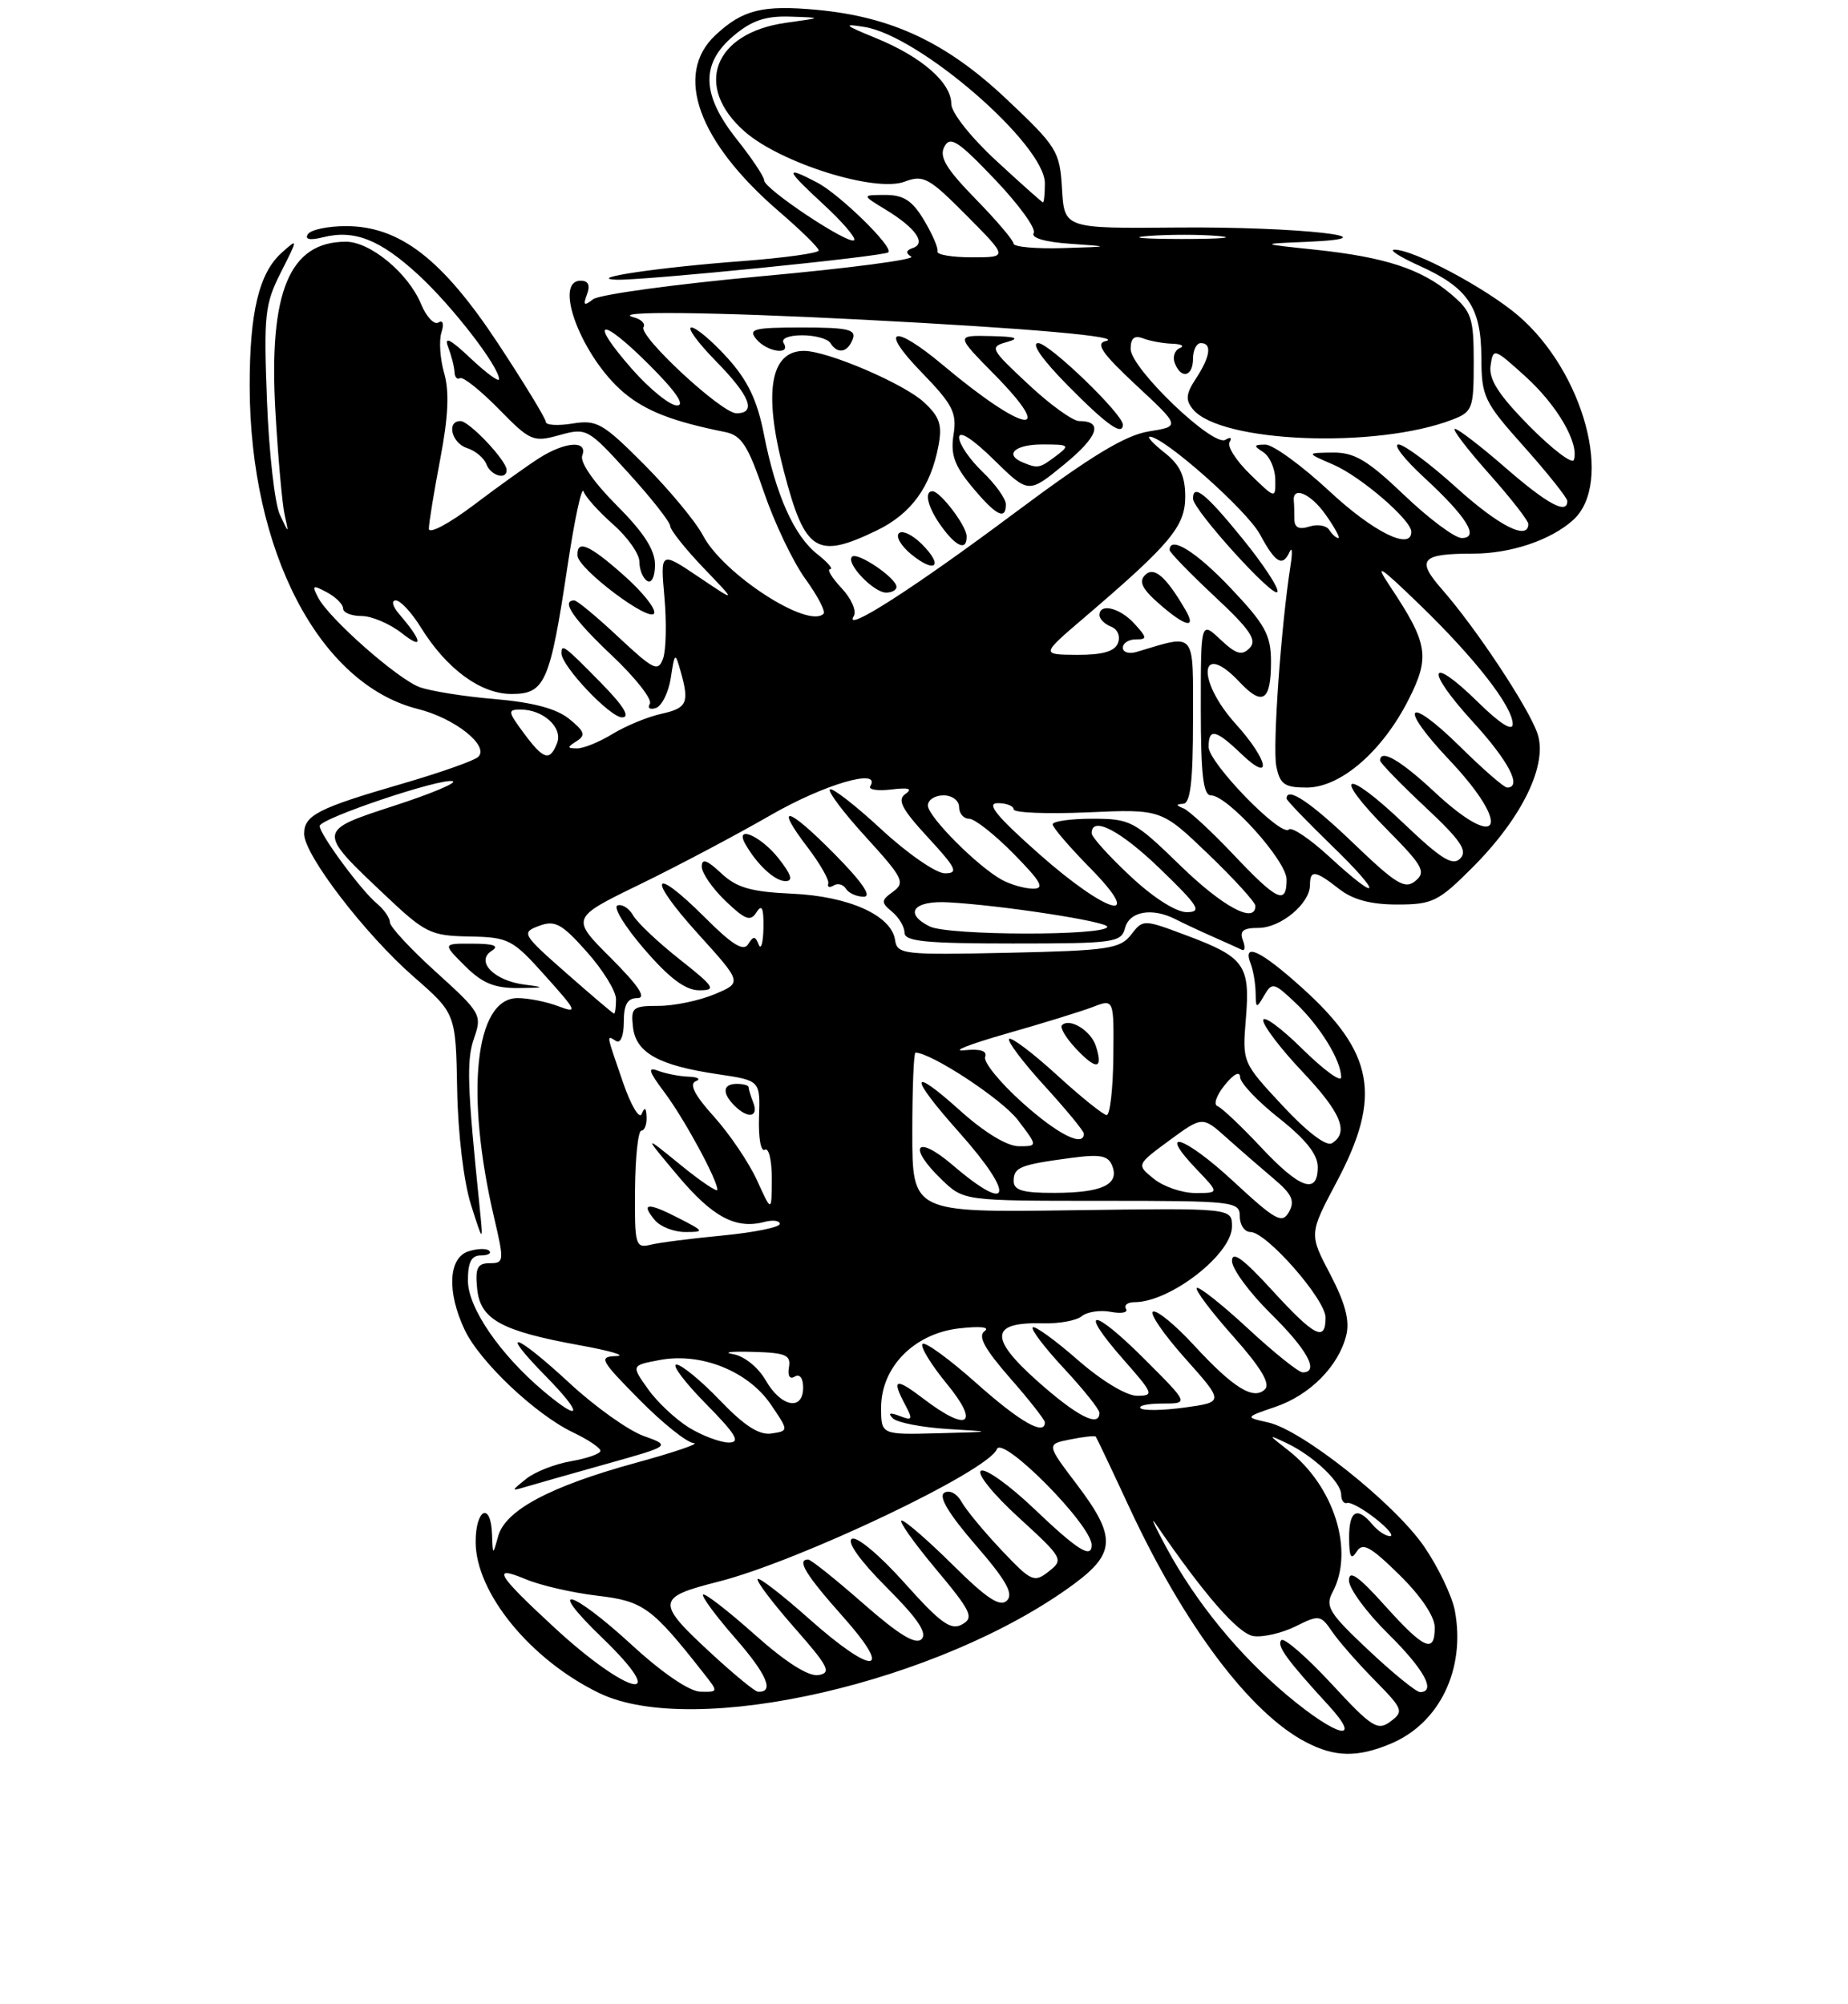 <?xml version="1.0" encoding="UTF-8" standalone="no"?>
<!DOCTYPE svg PUBLIC "-//W3C//DTD SVG 1.1//EN" "http://www.w3.org/Graphics/SVG/1.1/DTD/svg11.dtd" >
<svg xmlns="http://www.w3.org/2000/svg" xmlns:xlink="http://www.w3.org/1999/xlink" version="1.1" viewBox="0 0 237 257">
 <g >
 <path fill="currentColor"
d=" M 178.36 223.62 C 184.63 221.00 187.98 214.04 186.58 206.56 C 186.22 204.67 184.44 200.96 182.63 198.32 C 178.80 192.77 166.99 183.38 162.63 182.42 C 159.65 181.76 159.65 181.76 163.57 180.42 C 167.99 178.92 171.66 175.21 172.65 171.26 C 173.12 169.37 172.53 167.13 170.60 163.43 C 167.88 158.25 167.88 158.25 171.44 151.54 C 177.25 140.59 176.24 135.00 166.93 126.63 C 161.65 121.88 159.32 120.79 160.39 123.58 C 160.73 124.45 161.01 126.14 161.03 127.33 C 161.06 129.35 161.13 129.38 162.13 127.66 C 163.14 125.93 163.38 125.99 166.19 128.66 C 169.32 131.64 172.00 136.02 172.00 138.16 C 172.00 138.86 169.75 137.21 167.00 134.50 C 164.25 131.79 162.00 130.15 162.00 130.85 C 162.00 131.55 164.25 134.50 167.00 137.41 C 171.99 142.68 173.05 145.23 170.82 146.61 C 170.10 147.06 167.63 145.18 164.48 141.79 C 159.32 136.25 159.32 136.24 159.78 130.62 C 160.35 123.79 159.61 122.75 152.21 119.98 C 146.61 117.88 146.60 117.88 145.05 119.88 C 143.65 121.68 142.11 121.91 129.29 122.19 C 115.83 122.48 115.06 122.40 114.79 120.55 C 114.32 117.39 108.88 114.94 101.56 114.61 C 96.28 114.37 94.46 113.84 92.48 111.98 C 90.66 110.27 90.00 110.05 90.00 111.14 C 90.00 111.96 91.37 113.94 93.05 115.55 C 95.59 117.98 96.25 118.22 97.03 116.98 C 97.71 115.90 97.95 116.45 97.91 119.00 C 97.87 120.92 97.60 121.89 97.30 121.14 C 96.86 120.02 96.61 120.01 95.95 121.09 C 95.35 122.06 93.90 121.16 90.41 117.67 C 83.55 110.82 82.89 112.43 89.54 119.78 C 95.19 126.02 95.19 126.02 91.63 127.51 C 89.67 128.33 86.44 129.00 84.47 129.00 C 81.13 129.00 80.89 129.20 81.18 131.74 C 81.56 135.03 84.49 136.65 92.11 137.77 C 97.50 138.57 97.50 138.57 97.34 143.29 C 97.25 145.92 97.58 147.76 98.09 147.45 C 98.59 147.14 98.99 148.82 98.98 151.19 C 98.96 155.50 98.96 155.50 97.08 151.36 C 96.04 149.09 93.56 145.42 91.57 143.21 C 89.10 140.48 88.35 139.02 89.22 138.67 C 89.92 138.39 89.52 138.12 88.33 138.08 C 87.14 138.04 85.37 137.69 84.39 137.32 C 83.01 136.79 83.18 137.38 85.20 140.07 C 87.74 143.45 92.00 151.30 92.00 152.58 C 92.00 152.94 89.86 151.50 87.25 149.37 C 82.50 145.50 82.50 145.50 86.93 150.78 C 91.38 156.08 94.35 157.67 98.02 156.71 C 99.11 156.42 100.00 156.54 100.00 156.96 C 100.00 157.39 96.74 158.05 92.75 158.44 C 88.76 158.82 84.57 159.35 83.44 159.63 C 81.49 160.10 81.38 159.71 81.44 152.56 C 81.47 148.41 81.84 145.00 82.25 145.00 C 82.66 145.00 82.96 144.21 82.92 143.25 C 82.87 142.04 82.68 141.92 82.30 142.85 C 82.01 143.60 80.93 141.80 79.91 138.85 C 77.71 132.46 77.75 132.73 79.00 133.50 C 79.58 133.86 80.00 132.84 80.00 131.06 C 80.00 128.82 80.47 128.00 81.74 128.00 C 82.95 128.00 81.91 126.44 78.34 122.86 C 73.20 117.73 73.20 117.73 82.03 113.43 C 86.89 111.07 94.42 107.08 98.78 104.57 C 105.68 100.58 113.10 98.42 111.61 100.82 C 111.33 101.27 112.54 101.46 114.30 101.25 C 116.55 100.97 117.09 101.14 116.12 101.82 C 115.03 102.57 115.63 103.73 119.00 107.39 C 122.66 111.35 122.96 112.00 121.18 112.00 C 120.05 112.00 116.37 109.46 113.03 106.36 C 109.68 103.26 106.71 100.96 106.43 101.24 C 106.15 101.52 108.25 104.30 111.10 107.41 C 115.80 112.57 116.12 113.19 114.55 114.34 C 112.97 115.49 112.96 115.72 114.41 116.93 C 115.28 117.65 116.00 118.86 116.00 119.62 C 116.00 120.73 118.76 121.00 129.88 121.00 C 142.93 121.00 143.80 120.88 144.29 119.00 C 144.85 116.86 147.78 116.36 150.76 117.89 C 151.72 118.38 153.85 119.38 155.50 120.11 C 157.15 120.84 158.84 121.60 159.25 121.80 C 159.66 122.00 159.73 121.45 159.39 120.58 C 158.94 119.39 159.43 119.00 161.39 119.00 C 164.25 119.00 168.00 115.88 168.00 113.50 C 168.00 111.51 168.68 111.61 171.73 114.00 C 173.49 115.38 175.78 116.00 179.18 116.00 C 183.71 116.00 184.47 115.63 188.84 111.25 C 195.24 104.85 198.55 98.00 197.16 94.03 C 195.98 90.65 189.26 80.51 184.93 75.58 C 181.58 71.76 182.25 71.00 188.93 71.00 C 193.76 71.00 198.89 69.27 201.75 66.69 C 206.97 61.96 203.14 47.70 194.70 40.47 C 190.55 36.93 181.26 31.98 178.81 32.02 C 178.09 32.03 179.53 32.95 182.00 34.07 C 188.25 36.88 189.95 39.39 189.98 45.84 C 190.00 50.89 190.30 51.52 195.50 57.34 C 198.52 60.73 200.99 63.84 201.00 64.25 C 201.01 66.04 198.46 64.67 193.09 60.00 C 189.93 57.25 187.01 55.00 186.59 55.00 C 186.18 55.00 188.13 57.56 190.92 60.70 C 193.71 63.83 196.00 66.76 196.00 67.20 C 196.00 69.38 192.21 67.45 186.74 62.50 C 183.39 59.47 180.07 57.00 179.35 57.00 C 178.63 57.00 180.09 58.88 182.59 61.19 C 188.10 66.27 189.80 69.00 187.46 69.00 C 186.58 69.00 183.26 66.53 180.09 63.50 C 175.36 58.99 173.70 58.01 170.91 58.04 C 167.50 58.08 167.50 58.08 171.00 59.59 C 174.51 61.11 181.00 66.69 181.00 68.20 C 181.00 70.65 176.14 68.25 170.50 63.00 C 166.95 59.70 163.25 57.01 162.28 57.02 C 160.77 57.03 160.73 57.17 162.00 57.98 C 162.82 58.50 163.52 60.07 163.55 61.46 C 163.59 64.00 163.59 64.00 160.34 60.84 C 158.54 59.10 157.35 57.23 157.69 56.69 C 158.04 56.13 157.80 56.00 157.16 56.40 C 155.58 57.38 145.00 47.23 145.00 44.75 C 145.00 43.37 145.47 42.97 146.58 43.39 C 147.45 43.73 149.14 44.04 150.33 44.08 C 151.52 44.12 151.96 44.38 151.31 44.64 C 150.65 44.91 150.36 45.78 150.66 46.56 C 151.47 48.68 153.00 48.31 153.00 46.00 C 153.00 44.90 153.45 44.00 154.00 44.00 C 155.46 44.00 155.23 45.73 153.38 48.54 C 152.08 50.52 152.01 51.30 153.00 52.50 C 156.55 56.78 176.50 57.57 186.25 53.82 C 188.85 52.82 189.00 52.41 189.00 46.47 C 189.00 40.72 188.74 39.96 186.03 37.67 C 182.22 34.47 177.58 32.97 168.65 32.02 C 161.50 31.27 161.50 31.27 167.50 31.02 C 179.60 30.51 166.42 29.04 151.00 29.18 C 136.50 29.31 136.50 29.31 136.20 24.23 C 135.91 19.38 135.59 18.85 129.05 12.68 C 121.40 5.47 114.39 2.17 104.84 1.27 C 97.80 0.61 95.24 1.24 91.75 4.51 C 86.40 9.51 89.51 18.16 99.87 27.09 C 102.69 29.51 105.00 31.78 105.00 32.12 C 105.00 32.46 100.61 33.07 95.25 33.48 C 84.53 34.28 75.08 35.68 78.98 35.87 C 82.10 36.03 113.35 32.89 113.93 32.36 C 114.64 31.72 107.72 24.95 104.80 23.41 C 100.58 21.20 100.71 21.69 105.54 26.15 C 108.02 28.43 109.81 30.52 109.54 30.80 C 108.87 31.46 98.00 24.23 98.00 23.13 C 98.00 22.66 96.43 20.31 94.51 17.89 C 89.95 12.16 89.82 8.17 94.08 4.59 C 96.40 2.63 98.17 2.03 101.33 2.13 C 105.50 2.27 105.50 2.27 100.81 2.92 C 91.53 4.22 88.91 11.08 95.50 16.87 C 100.12 20.92 112.24 24.72 116.01 23.30 C 118.43 22.39 119.13 22.77 123.97 27.65 C 129.28 33.00 129.28 33.00 124.64 33.00 C 122.09 33.00 120.10 32.66 120.23 32.25 C 120.36 31.84 119.58 30.04 118.51 28.25 C 117.00 25.72 115.89 25.00 113.53 25.00 C 110.50 25.01 110.50 25.01 113.64 26.92 C 117.45 29.25 118.83 31.22 117.06 31.81 C 116.19 32.10 116.12 32.46 116.86 32.91 C 117.45 33.28 108.84 34.41 97.72 35.42 C 86.60 36.44 76.85 37.77 76.06 38.38 C 74.91 39.28 74.75 39.16 75.28 37.75 C 75.72 36.58 75.45 36.00 74.47 36.00 C 70.86 36.00 74.66 45.85 80.00 50.35 C 82.83 52.72 86.24 54.05 93.01 55.41 C 95.09 55.83 95.93 57.13 97.96 63.08 C 99.30 67.02 101.69 72.03 103.27 74.22 C 104.85 76.40 105.91 78.42 105.62 78.71 C 103.64 80.69 92.75 73.62 90.16 68.68 C 89.25 66.93 85.87 62.86 82.67 59.63 C 77.32 54.26 76.55 53.81 73.42 54.32 C 71.54 54.62 70.00 54.53 70.00 54.11 C 70.00 53.69 67.25 49.18 63.90 44.09 C 56.74 33.23 51.27 29.00 44.36 29.00 C 42.03 29.00 39.83 29.47 39.48 30.04 C 39.06 30.71 39.74 30.85 41.42 30.43 C 45.45 29.42 48.74 30.72 53.67 35.26 C 58.02 39.27 64.00 47.01 64.00 48.63 C 64.00 49.05 62.36 47.84 60.35 45.95 C 57.75 43.49 56.92 43.07 57.47 44.50 C 57.89 45.60 58.26 47.04 58.29 47.71 C 58.31 48.37 58.63 48.73 59.00 48.50 C 59.37 48.27 61.59 50.04 63.94 52.43 C 68.00 56.58 68.37 56.74 71.75 55.80 C 75.23 54.84 75.40 54.94 80.60 60.66 C 83.52 63.87 85.93 66.93 85.95 67.46 C 85.98 67.99 87.91 70.42 90.25 72.86 C 94.50 77.29 94.50 77.29 89.60 73.99 C 84.69 70.69 84.69 70.69 85.21 76.60 C 85.50 79.84 85.42 83.38 85.04 84.45 C 84.40 86.20 83.84 85.93 79.31 81.70 C 76.55 79.11 74.00 77.00 73.65 77.00 C 71.89 77.00 73.51 79.37 78.48 84.07 C 81.50 86.92 83.68 89.70 83.34 90.26 C 83.00 90.81 83.35 91.05 84.11 90.80 C 84.87 90.55 85.74 88.80 86.03 86.92 C 86.52 83.67 86.59 83.63 87.26 86.00 C 88.44 90.13 88.14 90.81 84.83 91.54 C 83.09 91.92 80.28 93.08 78.58 94.11 C 76.89 95.15 74.83 95.99 74.00 95.98 C 72.71 95.97 72.70 95.84 73.95 95.05 C 75.14 94.30 74.98 93.80 73.00 92.20 C 71.36 90.87 68.34 90.07 63.43 89.65 C 59.48 89.32 55.14 88.62 53.78 88.11 C 50.93 87.02 42.28 79.40 40.83 76.69 C 39.96 75.05 40.08 74.97 41.92 75.96 C 43.07 76.57 44.00 77.50 44.00 78.04 C 44.00 78.57 45.06 79.00 46.37 79.00 C 47.67 79.00 50.01 80.00 51.57 81.23 C 54.35 83.42 54.17 82.21 51.19 78.75 C 50.35 77.77 50.16 77.00 50.76 77.00 C 51.35 77.00 52.80 78.56 53.97 80.46 C 57.27 85.79 61.64 89.00 65.60 89.00 C 69.90 89.00 70.53 87.56 72.78 72.62 C 73.68 66.64 74.60 62.31 74.84 63.02 C 75.07 63.72 76.78 65.62 78.63 67.25 C 80.48 68.88 82.00 71.03 82.00 72.04 C 82.00 73.06 82.45 74.16 83.00 74.50 C 83.57 74.85 84.00 73.96 84.00 72.42 C 84.00 70.51 82.54 68.26 79.06 64.78 C 76.13 61.84 74.35 59.26 74.67 58.42 C 75.42 56.45 72.55 56.61 69.21 58.71 C 67.72 59.65 63.91 62.38 60.75 64.77 C 57.56 67.18 55.00 68.53 55.00 67.81 C 55.00 67.09 55.66 63.06 56.46 58.86 C 57.49 53.47 57.64 50.24 56.97 47.88 C 56.44 46.05 56.28 43.69 56.61 42.65 C 56.97 41.52 56.81 41.00 56.22 41.36 C 55.68 41.70 54.67 40.62 53.99 38.97 C 52.35 35.03 47.49 31.00 44.36 31.00 C 37.11 31.00 34.44 37.45 35.32 52.78 C 35.66 58.68 36.19 64.62 36.50 66.00 C 37.06 68.50 37.06 68.50 35.89 66.00 C 35.24 64.62 34.50 58.07 34.24 51.43 C 33.81 40.38 33.96 39.00 36.02 34.93 C 38.24 30.54 38.24 30.52 36.14 32.40 C 33.22 35.00 32.01 40.05 32.02 49.50 C 32.05 70.68 40.93 87.73 53.58 90.92 C 58.34 92.11 62.77 95.63 61.34 97.06 C 60.86 97.54 56.48 99.08 51.61 100.50 C 40.80 103.63 39.00 104.55 39.00 106.93 C 39.00 109.62 46.80 119.80 53.06 125.27 C 58.45 129.98 58.45 129.98 58.63 139.74 C 58.73 145.40 59.48 151.60 60.40 154.50 C 61.99 159.50 61.99 159.50 61.48 154.50 C 59.92 139.24 59.81 135.97 60.80 133.13 C 61.84 130.17 61.66 129.86 55.94 124.68 C 52.67 121.73 50.00 118.84 50.00 118.28 C 50.00 117.71 49.25 116.63 48.33 115.87 C 46.32 114.21 41.00 107.00 41.00 105.93 C 41.00 104.97 56.63 99.71 58.07 100.19 C 58.65 100.38 55.28 101.80 50.56 103.33 C 40.62 106.57 40.62 106.52 49.35 114.77 C 54.53 119.67 55.21 120.01 60.19 120.10 C 65.24 120.20 65.72 120.44 69.93 125.15 C 74.00 129.68 74.14 130.00 71.62 129.05 C 70.11 128.47 67.75 128.00 66.38 128.00 C 60.91 128.00 59.62 140.21 63.39 156.25 C 64.67 161.73 64.65 162.00 62.81 162.00 C 61.23 162.00 60.93 162.60 61.19 165.24 C 61.57 169.21 64.24 170.69 74.38 172.53 C 78.30 173.24 80.39 173.86 79.03 173.91 C 76.75 173.99 76.96 174.40 82.00 179.50 C 84.99 182.53 88.12 185.03 88.97 185.07 C 89.81 185.11 86.48 186.25 81.58 187.59 C 70.56 190.61 64.82 193.67 63.89 197.00 C 63.20 199.50 63.20 199.50 63.10 196.75 C 62.95 192.55 61.00 193.48 61.00 197.75 C 61.01 204.26 68.02 212.85 76.83 217.12 C 88.99 223.02 120.67 215.74 137.75 203.13 C 143.10 199.17 143.16 197.04 138.09 190.36 C 134.19 185.21 134.19 185.21 137.26 184.60 C 138.94 184.26 140.41 184.10 140.53 184.24 C 140.64 184.38 142.58 188.46 144.83 193.31 C 151.89 208.48 160.35 219.73 167.50 223.43 C 171.21 225.36 174.09 225.41 178.36 223.62 Z  M 77.78 187.74 C 86.06 185.42 86.06 185.42 82.51 184.14 C 80.56 183.43 76.32 180.41 73.10 177.43 C 66.01 170.87 63.83 170.22 70.00 176.50 C 74.81 181.40 74.64 182.56 69.71 178.41 C 64.12 173.70 60.02 167.72 60.01 164.25 C 60.00 161.88 60.45 161.00 61.67 161.00 C 62.58 161.00 63.07 160.73 62.74 160.41 C 62.42 160.08 61.22 160.11 60.08 160.48 C 57.50 161.29 57.29 165.70 59.60 170.56 C 61.53 174.64 68.69 181.41 73.49 183.70 C 75.42 184.62 77.00 185.68 77.00 186.06 C 77.00 186.44 75.31 187.03 73.25 187.39 C 71.19 187.74 68.60 188.76 67.50 189.64 C 65.50 191.25 65.50 191.25 67.50 190.66 C 68.60 190.33 73.23 189.02 77.78 187.74 Z  M 87.00 156.20 C 83.04 154.17 82.13 154.25 83.98 156.48 C 84.68 157.31 86.43 158.00 87.87 158.00 C 90.39 158.00 90.35 157.92 87.00 156.20 Z  M 96.61 141.42 C 96.27 140.55 96.00 139.65 96.00 139.42 C 96.00 139.19 95.33 139.00 94.50 139.00 C 92.69 139.00 92.57 140.17 94.20 141.80 C 95.91 143.51 97.32 143.28 96.61 141.42 Z  M 67.32 126.28 C 63.37 125.79 60.93 123.29 63.06 121.94 C 64.07 121.30 63.34 121.03 60.62 121.02 C 56.75 121.00 56.75 121.00 59.62 123.87 C 61.85 126.09 63.40 126.74 66.50 126.71 C 69.86 126.68 69.99 126.62 67.32 126.28 Z  M 87.16 123.03 C 84.39 120.84 81.71 118.31 81.20 117.40 C 80.69 116.49 79.79 115.91 79.19 116.12 C 78.60 116.33 80.15 118.86 82.65 121.75 C 85.86 125.47 87.91 127.00 89.68 127.00 C 91.92 127.00 91.66 126.59 87.16 123.03 Z  M 107.02 109.52 C 100.97 103.39 99.22 102.98 103.61 108.72 C 105.19 110.80 106.37 112.87 106.22 113.32 C 106.07 113.78 106.38 113.88 106.91 113.56 C 107.43 113.23 108.14 113.42 108.49 113.98 C 108.84 114.54 109.86 115.00 110.77 115.00 C 111.86 115.00 110.57 113.11 107.02 109.52 Z  M 99.83 110.06 C 97.55 107.18 94.16 105.73 95.59 108.25 C 97.10 110.90 99.37 113.00 100.73 113.00 C 101.75 113.00 101.50 112.18 99.83 110.06 Z  M 77.00 87.50 C 72.38 82.80 72.00 82.51 72.00 83.77 C 72.00 85.41 78.23 92.00 79.78 92.00 C 80.88 92.00 79.98 90.53 77.00 87.50 Z  M 80.02 73.80 C 75.55 69.83 73.96 69.15 74.06 71.25 C 74.14 72.98 83.41 79.94 83.90 78.64 C 84.12 78.07 82.38 75.89 80.02 73.80 Z  M 64.97 60.25 C 64.92 59.01 60.17 54.00 59.05 54.00 C 57.22 54.00 57.92 56.84 59.91 57.47 C 60.96 57.80 62.07 58.73 62.38 59.54 C 62.95 61.03 65.03 61.60 64.97 60.25 Z  M 165.14 217.47 C 158.90 212.25 153.43 205.57 149.60 198.50 C 148.11 195.75 147.48 194.36 148.20 195.41 C 154.42 204.51 158.81 209.54 160.76 209.82 C 162.00 210.00 164.43 209.43 166.16 208.57 C 169.17 207.07 169.38 207.10 170.84 209.25 C 171.69 210.49 174.13 213.28 176.27 215.45 C 179.94 219.18 180.06 219.48 178.33 220.77 C 176.68 222.01 175.94 221.55 170.74 215.92 C 167.57 212.50 164.68 209.99 164.33 210.34 C 163.67 211.00 165.02 212.87 170.42 218.75 C 174.86 223.60 171.48 222.78 165.14 217.47 Z  M 81.02 210.95 C 73.20 203.77 69.86 202.93 77.18 209.99 C 86.31 218.79 80.63 217.55 71.00 208.64 C 63.71 201.90 63.00 200.68 67.40 202.52 C 69.30 203.32 73.44 204.27 76.60 204.64 C 82.51 205.34 83.58 206.11 90.20 214.53 C 92.15 217.00 92.15 217.00 89.82 216.95 C 88.42 216.92 84.93 214.55 81.02 210.95 Z  M 91.39 212.20 C 84.06 205.46 84.11 204.87 92.13 202.84 C 102.48 200.21 126.74 188.67 127.84 185.85 C 128.55 184.01 140.00 195.57 140.00 198.14 C 140.00 199.94 138.21 198.82 132.62 193.49 C 129.44 190.46 126.38 188.27 125.81 188.62 C 125.23 188.97 127.38 191.64 130.64 194.61 C 136.33 199.82 136.44 200.01 134.50 201.53 C 132.62 203.01 132.26 202.84 128.44 198.80 C 126.20 196.43 123.90 193.65 123.32 192.61 C 122.72 191.53 121.76 191.03 121.10 191.44 C 120.33 191.92 121.68 194.16 125.11 198.13 C 129.03 202.65 130.01 204.39 129.14 205.26 C 128.26 206.14 126.57 205.03 122.21 200.71 C 119.04 197.57 116.08 195.00 115.63 195.00 C 115.19 195.00 117.15 197.78 119.98 201.17 C 124.57 206.66 124.95 207.45 123.39 208.32 C 121.95 209.13 120.63 208.18 115.99 202.99 C 112.81 199.43 109.86 196.97 109.25 197.35 C 108.58 197.76 110.33 200.20 113.71 203.58 C 117.66 207.53 118.96 209.44 118.19 210.21 C 117.43 210.97 115.27 209.65 110.70 205.64 C 107.17 202.54 103.99 200.00 103.64 200.00 C 102.13 200.00 103.32 201.95 108.08 207.30 C 114.77 214.80 112.02 214.96 103.70 207.55 C 100.33 204.55 97.39 202.28 97.17 202.50 C 96.94 202.73 99.05 205.52 101.85 208.71 C 106.26 213.72 106.68 214.54 104.96 214.82 C 103.69 215.03 100.77 213.18 96.78 209.62 C 93.37 206.58 90.39 204.27 90.17 204.50 C 89.94 204.72 91.82 207.26 94.33 210.13 C 98.37 214.75 99.36 217.10 97.19 216.95 C 96.81 216.93 94.20 214.79 91.39 212.20 Z  M 175.51 211.63 C 170.47 206.90 169.92 206.02 170.89 204.20 C 173.72 198.92 171.11 190.59 165.20 185.99 C 162.57 183.94 162.57 183.92 165.00 185.07 C 168.41 186.68 172.00 190.07 172.00 191.67 C 172.00 192.40 172.35 192.89 172.77 192.75 C 173.19 192.61 174.83 193.51 176.40 194.75 C 177.98 195.99 178.81 197.00 178.26 197.00 C 177.70 197.00 176.68 196.32 176.00 195.50 C 174.03 193.13 173.00 193.73 173.02 197.25 C 173.03 199.68 173.27 200.12 173.98 199.00 C 174.75 197.77 175.73 198.30 179.46 201.96 C 182.23 204.68 184.00 207.31 184.00 208.71 C 184.00 212.12 182.67 211.54 177.59 205.89 C 174.21 202.13 173.00 201.28 173.00 202.68 C 173.00 203.72 175.25 206.79 178.00 209.50 C 182.63 214.06 184.24 217.00 182.11 217.00 C 181.63 217.00 178.65 214.59 175.51 211.63 Z  M 88.39 183.10 C 86.68 182.05 84.30 179.83 83.11 178.15 C 80.94 175.10 80.94 175.10 84.64 174.41 C 89.89 173.42 95.93 175.84 98.83 180.08 C 101.16 183.50 101.16 183.50 98.94 183.84 C 97.36 184.08 95.46 182.85 92.33 179.59 C 89.91 177.06 87.40 175.00 86.75 175.00 C 86.11 175.00 87.79 177.25 90.50 180.00 C 94.40 183.96 95.02 185.00 93.46 185.00 C 92.38 184.99 90.10 184.14 88.39 183.10 Z  M 113.00 180.52 C 113.00 175.32 117.24 171.02 123.00 170.36 C 125.70 170.05 127.01 170.19 126.27 170.71 C 125.38 171.35 126.26 172.98 129.52 176.71 C 131.99 179.52 134.00 182.09 134.00 182.41 C 134.00 184.19 130.79 182.35 125.20 177.37 C 121.74 174.29 118.64 172.03 118.31 172.35 C 117.99 172.68 119.39 174.99 121.43 177.47 C 125.72 182.71 124.13 183.73 118.43 179.38 C 114.81 176.62 114.29 176.80 116.12 180.22 C 117.09 182.05 117.00 182.22 115.37 181.59 C 114.12 181.12 113.83 181.21 114.50 181.89 C 115.05 182.44 118.20 183.05 121.50 183.26 C 127.50 183.62 127.50 183.62 120.25 183.81 C 113.00 184.00 113.00 184.00 113.00 180.52 Z  M 133.00 177.08 C 126.80 171.55 127.01 169.52 133.75 169.71 C 135.81 169.77 138.06 169.36 138.74 168.79 C 139.43 168.23 141.10 167.98 142.46 168.24 C 143.83 168.50 144.70 168.33 144.41 167.86 C 144.12 167.38 144.61 167.00 145.49 167.00 C 150.07 167.00 158.00 160.84 158.00 157.29 C 158.00 154.92 158.00 154.92 137.50 155.21 C 117.00 155.50 117.00 155.50 117.00 145.25 C 117.00 139.61 117.18 135.00 117.41 135.00 C 119.42 135.00 128.51 140.97 130.53 143.63 C 133.10 147.00 133.10 147.00 130.66 147.00 C 129.16 147.00 126.23 145.22 123.11 142.41 C 116.59 136.55 116.54 137.96 123.00 145.21 C 130.24 153.33 129.74 155.89 122.18 149.42 C 117.47 145.39 116.30 146.99 120.80 151.31 C 123.61 154.00 123.61 154.00 141.30 154.00 C 158.33 154.00 159.00 154.08 159.00 156.00 C 159.00 157.10 159.62 158.00 160.37 158.00 C 162.42 158.00 170.00 166.64 170.00 168.98 C 170.00 172.15 168.59 171.42 163.10 165.42 C 159.44 161.42 158.00 160.37 158.00 161.71 C 158.00 162.73 160.25 165.79 163.00 168.50 C 167.68 173.11 169.24 176.00 167.06 176.00 C 166.54 176.00 163.37 173.46 160.03 170.36 C 156.68 167.26 153.73 164.93 153.48 165.18 C 153.24 165.43 155.34 168.22 158.15 171.38 C 161.66 175.32 162.95 177.45 162.24 178.16 C 160.78 179.62 158.19 178.02 153.11 172.51 C 150.77 169.96 148.42 168.03 147.89 168.20 C 147.36 168.38 149.19 171.06 151.96 174.17 C 156.99 179.81 156.99 179.81 151.93 180.51 C 149.15 180.89 146.60 180.93 146.27 180.60 C 145.94 180.27 147.20 180.00 149.07 180.00 C 152.48 180.00 152.48 180.00 146.78 174.30 C 140.07 167.59 138.16 167.62 144.07 174.35 C 147.94 178.74 148.04 179.00 145.82 179.00 C 144.45 179.00 141.26 177.07 138.19 174.38 C 135.28 171.84 132.70 169.97 132.44 170.23 C 132.18 170.48 134.00 172.87 136.49 175.54 C 138.97 178.21 141.00 180.75 141.00 181.19 C 141.00 183.12 138.12 181.64 133.00 177.08 Z  M 98.21 177.04 C 97.23 175.34 95.45 173.91 94.01 173.66 C 92.63 173.43 93.75 173.29 96.50 173.37 C 100.78 173.48 101.45 173.77 101.18 175.35 C 100.99 176.46 101.29 176.94 101.93 176.54 C 102.56 176.16 103.00 176.74 103.00 177.94 C 103.00 180.99 100.17 180.46 98.21 177.04 Z  M 158.13 151.46 C 151.85 145.65 148.25 144.52 153.51 150.01 C 156.37 153.00 156.37 153.00 153.30 153.00 C 151.61 153.00 149.21 152.18 147.98 151.18 C 145.74 149.37 145.74 149.37 149.97 146.25 C 154.21 143.14 154.21 143.14 157.35 145.95 C 159.08 147.50 161.80 149.86 163.40 151.21 C 165.69 153.14 166.09 154.02 165.31 155.42 C 164.43 156.99 163.61 156.54 158.13 151.46 Z  M 130.00 151.47 C 130.00 149.70 130.78 149.38 137.26 148.51 C 141.15 147.99 142.13 148.18 142.65 149.54 C 143.57 151.92 141.31 152.97 135.25 152.98 C 131.20 153.00 130.00 152.65 130.00 151.47 Z  M 161.69 147.10 C 159.17 144.41 156.67 142.05 156.13 141.85 C 155.59 141.66 156.02 140.44 157.08 139.14 C 158.24 137.71 159.02 137.32 159.04 138.14 C 159.06 138.89 161.31 141.26 164.04 143.41 C 167.45 146.11 169.00 148.06 169.00 149.66 C 169.00 153.27 166.71 152.47 161.69 147.10 Z  M 131.06 141.36 C 128.22 138.81 126.10 136.19 126.34 135.55 C 126.64 134.77 125.74 134.48 123.65 134.69 C 121.92 134.86 124.33 133.92 129.00 132.58 C 133.68 131.25 138.70 129.70 140.18 129.13 C 142.86 128.10 142.86 128.10 142.78 135.55 C 142.74 139.65 142.35 143.00 141.93 143.00 C 141.51 143.00 138.63 140.69 135.55 137.87 C 132.46 135.05 129.70 132.96 129.42 133.24 C 129.15 133.52 131.19 136.23 133.96 139.26 C 136.73 142.30 139.00 145.05 139.00 145.39 C 139.00 147.18 135.62 145.47 131.06 141.36 Z  M 140.55 134.17 C 139.92 132.18 137.18 130.49 136.19 131.48 C 135.90 131.77 136.71 133.13 138.00 134.50 C 140.61 137.27 141.50 137.16 140.55 134.17 Z  M 72.63 124.80 C 66.95 119.80 66.84 119.60 69.13 118.74 C 71.17 117.98 72.03 118.44 75.25 122.06 C 77.31 124.37 79.00 127.10 79.00 128.13 C 79.00 129.16 78.89 129.99 78.75 129.99 C 78.61 129.98 75.86 127.64 72.63 124.80 Z  M 119.22 118.81 C 115.87 117.13 117.15 115.47 121.61 115.72 C 128.43 116.09 142.00 118.18 142.00 118.85 C 141.99 120.04 121.60 120.00 119.22 118.81 Z  M 144.96 112.36 C 142.23 109.81 140.00 107.34 140.00 106.86 C 140.00 104.58 143.72 106.52 148.84 111.48 C 153.75 116.23 154.19 116.96 152.21 116.98 C 150.84 116.99 147.91 115.13 144.96 112.36 Z  M 151.35 110.98 C 145.47 105.26 144.98 105.00 140.10 105.00 C 137.29 105.00 135.00 105.32 135.00 105.72 C 135.00 106.11 137.12 108.58 139.71 111.22 C 147.05 118.66 142.06 117.32 133.21 109.47 C 127.79 104.67 126.44 103.00 127.96 103.00 C 129.08 103.00 130.00 103.36 130.00 103.80 C 130.00 104.23 134.26 104.41 139.47 104.18 C 148.94 103.76 148.94 103.76 154.97 109.55 C 158.29 112.74 161.00 115.72 161.00 116.17 C 161.00 118.55 156.81 116.30 151.35 110.98 Z  M 158.18 109.59 C 155.37 106.62 152.49 103.96 151.78 103.67 C 150.79 103.27 150.78 103.14 151.75 103.08 C 152.67 103.02 153.00 100.17 153.00 92.39 C 153.00 80.72 153.49 81.31 145.75 83.61 C 144.79 83.90 144.00 83.65 144.00 83.07 C 144.00 82.48 144.74 82.00 145.65 82.00 C 147.14 82.00 147.13 81.80 145.50 80.00 C 143.64 77.95 141.00 77.30 141.00 78.89 C 141.00 79.38 141.67 80.04 142.48 80.36 C 143.33 80.68 143.71 81.59 143.38 82.46 C 142.96 83.55 141.41 83.99 138.14 83.98 C 133.50 83.95 133.50 83.95 139.00 79.25 C 150.14 69.73 152.00 67.50 152.00 63.69 C 152.00 61.05 151.33 59.62 149.37 58.07 C 147.92 56.93 147.05 56.00 147.45 56.00 C 149.27 56.00 159.93 65.45 161.59 68.54 C 163.58 72.23 164.49 72.76 165.40 70.75 C 165.72 70.06 165.77 70.85 165.51 72.50 C 164.28 80.36 163.19 95.79 163.68 98.25 C 164.15 100.59 164.73 101.00 167.58 101.00 C 171.92 101.00 177.27 96.38 180.64 89.73 C 183.43 84.22 183.15 82.52 178.24 75.15 C 176.23 72.13 176.89 72.54 182.02 77.50 C 189.16 84.40 194.00 90.61 194.00 92.86 C 194.00 93.85 192.36 92.81 189.52 90.02 C 183.20 83.82 182.69 85.79 188.87 92.55 C 193.48 97.59 195.26 101.00 193.28 101.00 C 192.89 101.00 190.20 98.66 187.31 95.81 C 180.42 89.01 179.18 90.38 185.84 97.43 C 194.02 106.08 192.41 109.46 183.90 101.50 C 179.59 97.48 177.00 95.99 177.00 97.54 C 177.00 97.84 179.59 100.51 182.75 103.47 C 187.32 107.74 188.25 109.10 187.27 110.10 C 186.30 111.10 184.82 110.17 179.98 105.56 C 172.46 98.39 170.66 99.07 177.86 106.36 C 182.49 111.04 182.92 111.82 181.53 112.97 C 180.18 114.09 179.06 113.41 173.57 108.14 C 168.08 102.87 165.00 100.81 165.00 102.42 C 165.00 102.64 167.59 105.33 170.75 108.40 C 177.40 114.83 177.16 116.03 170.46 109.85 C 167.98 107.57 165.66 106.01 165.29 106.38 C 164.28 107.39 155.00 97.84 155.00 95.79 C 155.00 93.34 155.91 93.54 159.20 96.69 C 163.25 100.57 162.69 97.51 158.50 92.87 C 153.38 87.20 153.83 82.00 158.97 87.47 C 161.92 90.61 163.00 89.91 163.00 84.88 C 163.00 81.44 162.28 80.12 157.85 75.44 C 153.44 70.77 150.00 68.63 150.00 70.54 C 150.00 70.84 152.59 73.51 155.75 76.47 C 160.35 80.76 161.25 82.10 160.26 83.11 C 159.27 84.13 158.53 83.91 156.51 82.01 C 154.00 79.65 154.00 79.65 154.00 90.83 C 154.00 99.29 154.31 102.00 155.29 102.00 C 157.44 102.00 165.00 110.40 165.00 112.79 C 165.00 116.10 163.80 115.54 158.18 109.59 Z  M 152.05 78.25 C 149.54 73.93 148.00 72.60 146.86 73.74 C 146.02 74.58 146.47 75.52 148.62 77.40 C 151.98 80.36 153.50 80.74 152.05 78.25 Z  M 159.33 69.06 C 154.65 63.30 153.00 61.97 153.00 63.95 C 153.00 65.39 163.45 76.92 163.83 75.90 C 164.02 75.41 161.99 72.33 159.33 69.06 Z  M 128.50 112.84 C 125.35 111.11 119.00 104.73 119.00 103.30 C 119.00 102.58 119.90 102.00 121.00 102.00 C 122.11 102.00 123.00 102.67 123.00 103.50 C 123.00 104.33 123.58 105.00 124.29 105.00 C 125.00 105.00 127.57 107.03 130.00 109.50 C 133.54 113.10 134.03 113.99 132.46 113.97 C 131.38 113.95 129.60 113.44 128.50 112.84 Z  M 67.16 94.00 C 65.11 91.23 65.08 91.00 66.78 91.00 C 69.67 91.00 72.20 93.31 71.45 95.28 C 70.52 97.69 69.71 97.45 67.16 94.00 Z  M 109.48 79.03 C 109.89 78.37 109.20 76.78 107.93 75.43 C 106.68 74.09 106.02 73.00 106.46 73.00 C 106.91 73.00 106.17 72.13 104.82 71.07 C 101.83 68.72 99.47 63.42 97.96 55.65 C 97.11 51.33 95.90 48.79 93.29 45.90 C 91.35 43.76 89.28 42.00 88.68 42.00 C 88.07 42.00 89.48 43.93 91.79 46.29 C 96.19 50.77 97.07 53.00 94.44 53.00 C 92.54 53.00 81.84 43.07 82.53 41.95 C 82.80 41.51 82.23 40.94 81.26 40.69 C 78.08 39.86 91.17 39.99 110.50 40.99 C 132.06 42.10 144.31 43.18 141.78 43.75 C 140.46 44.05 141.38 45.37 145.72 49.41 C 151.38 54.68 151.38 54.68 147.32 55.33 C 144.29 55.82 139.91 58.48 130.18 65.74 C 117.21 75.43 108.09 81.28 109.48 79.03 Z  M 114.97 75.25 C 114.92 74.09 109.94 70.73 109.27 71.40 C 108.44 72.23 112.03 76.00 113.65 76.00 C 114.39 76.00 114.99 75.66 114.97 75.25 Z  M 118.22 69.78 C 117.03 68.59 115.71 67.96 115.28 68.39 C 114.85 68.82 115.58 70.04 116.89 71.11 C 120.00 73.63 121.04 72.59 118.22 69.78 Z  M 112.46 68.02 C 116.85 65.89 119.35 62.46 120.35 57.19 C 120.86 54.48 120.52 53.46 118.49 51.58 C 115.92 49.20 106.11 45.00 103.11 45.00 C 98.78 45.00 97.88 50.29 100.51 60.37 C 103.23 70.82 104.71 71.77 112.46 68.02 Z  M 123.97 68.75 C 123.93 67.41 120.57 63.00 119.59 63.00 C 118.46 63.00 119.01 65.14 120.75 67.53 C 122.67 70.18 124.02 70.69 123.97 68.75 Z  M 129.00 64.69 C 129.00 63.96 127.65 62.08 126.00 60.50 C 124.35 58.92 123.00 56.94 123.00 56.10 C 123.00 55.17 124.72 56.27 127.45 58.95 C 131.90 63.32 131.90 63.32 136.46 59.58 C 140.85 55.99 141.54 54.00 138.40 54.00 C 137.58 54.00 134.63 51.87 131.85 49.26 C 126.98 44.71 126.87 44.50 129.14 43.86 C 130.87 43.38 130.31 43.17 127.04 43.10 C 122.58 43.00 122.58 43.00 127.48 47.98 C 135.71 56.34 131.36 55.57 120.94 46.83 C 114.51 41.44 112.66 42.06 118.19 47.75 C 122.19 51.88 122.73 52.92 122.29 55.74 C 121.89 58.28 122.39 59.70 124.64 62.41 C 127.71 66.11 129.00 66.78 129.00 64.69 Z  M 144.00 54.46 C 144.00 53.10 134.55 44.00 133.15 44.00 C 132.18 44.00 133.66 46.12 137.00 49.50 C 141.93 54.49 144.00 55.96 144.00 54.46 Z  M 100.50 44.00 C 100.14 43.42 101.14 43.00 102.88 43.00 C 104.53 43.00 106.16 43.45 106.50 44.00 C 107.40 45.45 108.70 45.23 109.36 43.50 C 109.84 42.25 108.74 42.00 102.85 42.00 C 96.66 42.00 95.91 42.19 97.00 43.50 C 98.37 45.15 101.49 45.60 100.50 44.00 Z  M 170.47 67.96 C 170.12 67.39 168.97 67.19 167.92 67.53 C 166.58 67.95 166.00 67.66 166.00 66.57 C 166.00 65.71 165.97 64.67 165.93 64.28 C 165.72 62.29 168.04 63.25 169.97 65.95 C 171.16 67.63 171.91 69.00 171.63 69.00 C 171.35 69.00 170.83 68.53 170.47 67.96 Z  M 196.15 54.66 C 192.20 50.65 190.91 48.65 191.16 46.90 C 191.49 44.59 191.59 44.62 195.63 48.28 C 199.70 51.96 202.55 56.86 201.84 58.98 C 201.64 59.57 199.09 57.62 196.15 54.66 Z  M 81.07 47.35 C 75.38 40.87 76.96 40.48 83.27 46.80 C 86.68 50.20 87.91 52.00 86.82 52.00 C 85.91 52.00 83.33 49.91 81.07 47.35 Z  M 129.99 31.25 C 129.99 30.84 127.79 28.25 125.10 25.50 C 121.34 21.65 120.42 20.11 121.11 18.82 C 121.86 17.40 122.86 18.05 127.59 23.01 C 130.67 26.24 132.91 29.33 132.57 29.89 C 132.19 30.50 134.02 31.04 137.22 31.26 C 142.50 31.63 142.50 31.63 136.25 31.82 C 132.81 31.92 130.00 31.66 129.99 31.25 Z  M 147.28 30.26 C 149.91 30.06 153.96 30.06 156.28 30.27 C 158.60 30.48 156.45 30.65 151.50 30.65 C 146.55 30.64 144.65 30.47 147.28 30.26 Z  M 127.75 20.60 C 124.49 17.59 122.00 14.44 122.00 13.32 C 122.00 10.61 118.22 7.30 112.39 4.91 C 108.24 3.22 108.01 2.99 110.87 3.46 C 117.94 4.59 134.00 18.52 134.00 23.50 C 134.00 24.88 133.89 25.98 133.75 25.95 C 133.61 25.93 130.91 23.52 127.75 20.60 Z  M 131.25 59.34 C 128.73 58.32 130.10 57.00 133.69 57.00 C 137.15 57.00 137.26 57.09 135.44 58.47 C 133.34 60.05 133.13 60.10 131.25 59.34 Z "/>
</g>
</svg>